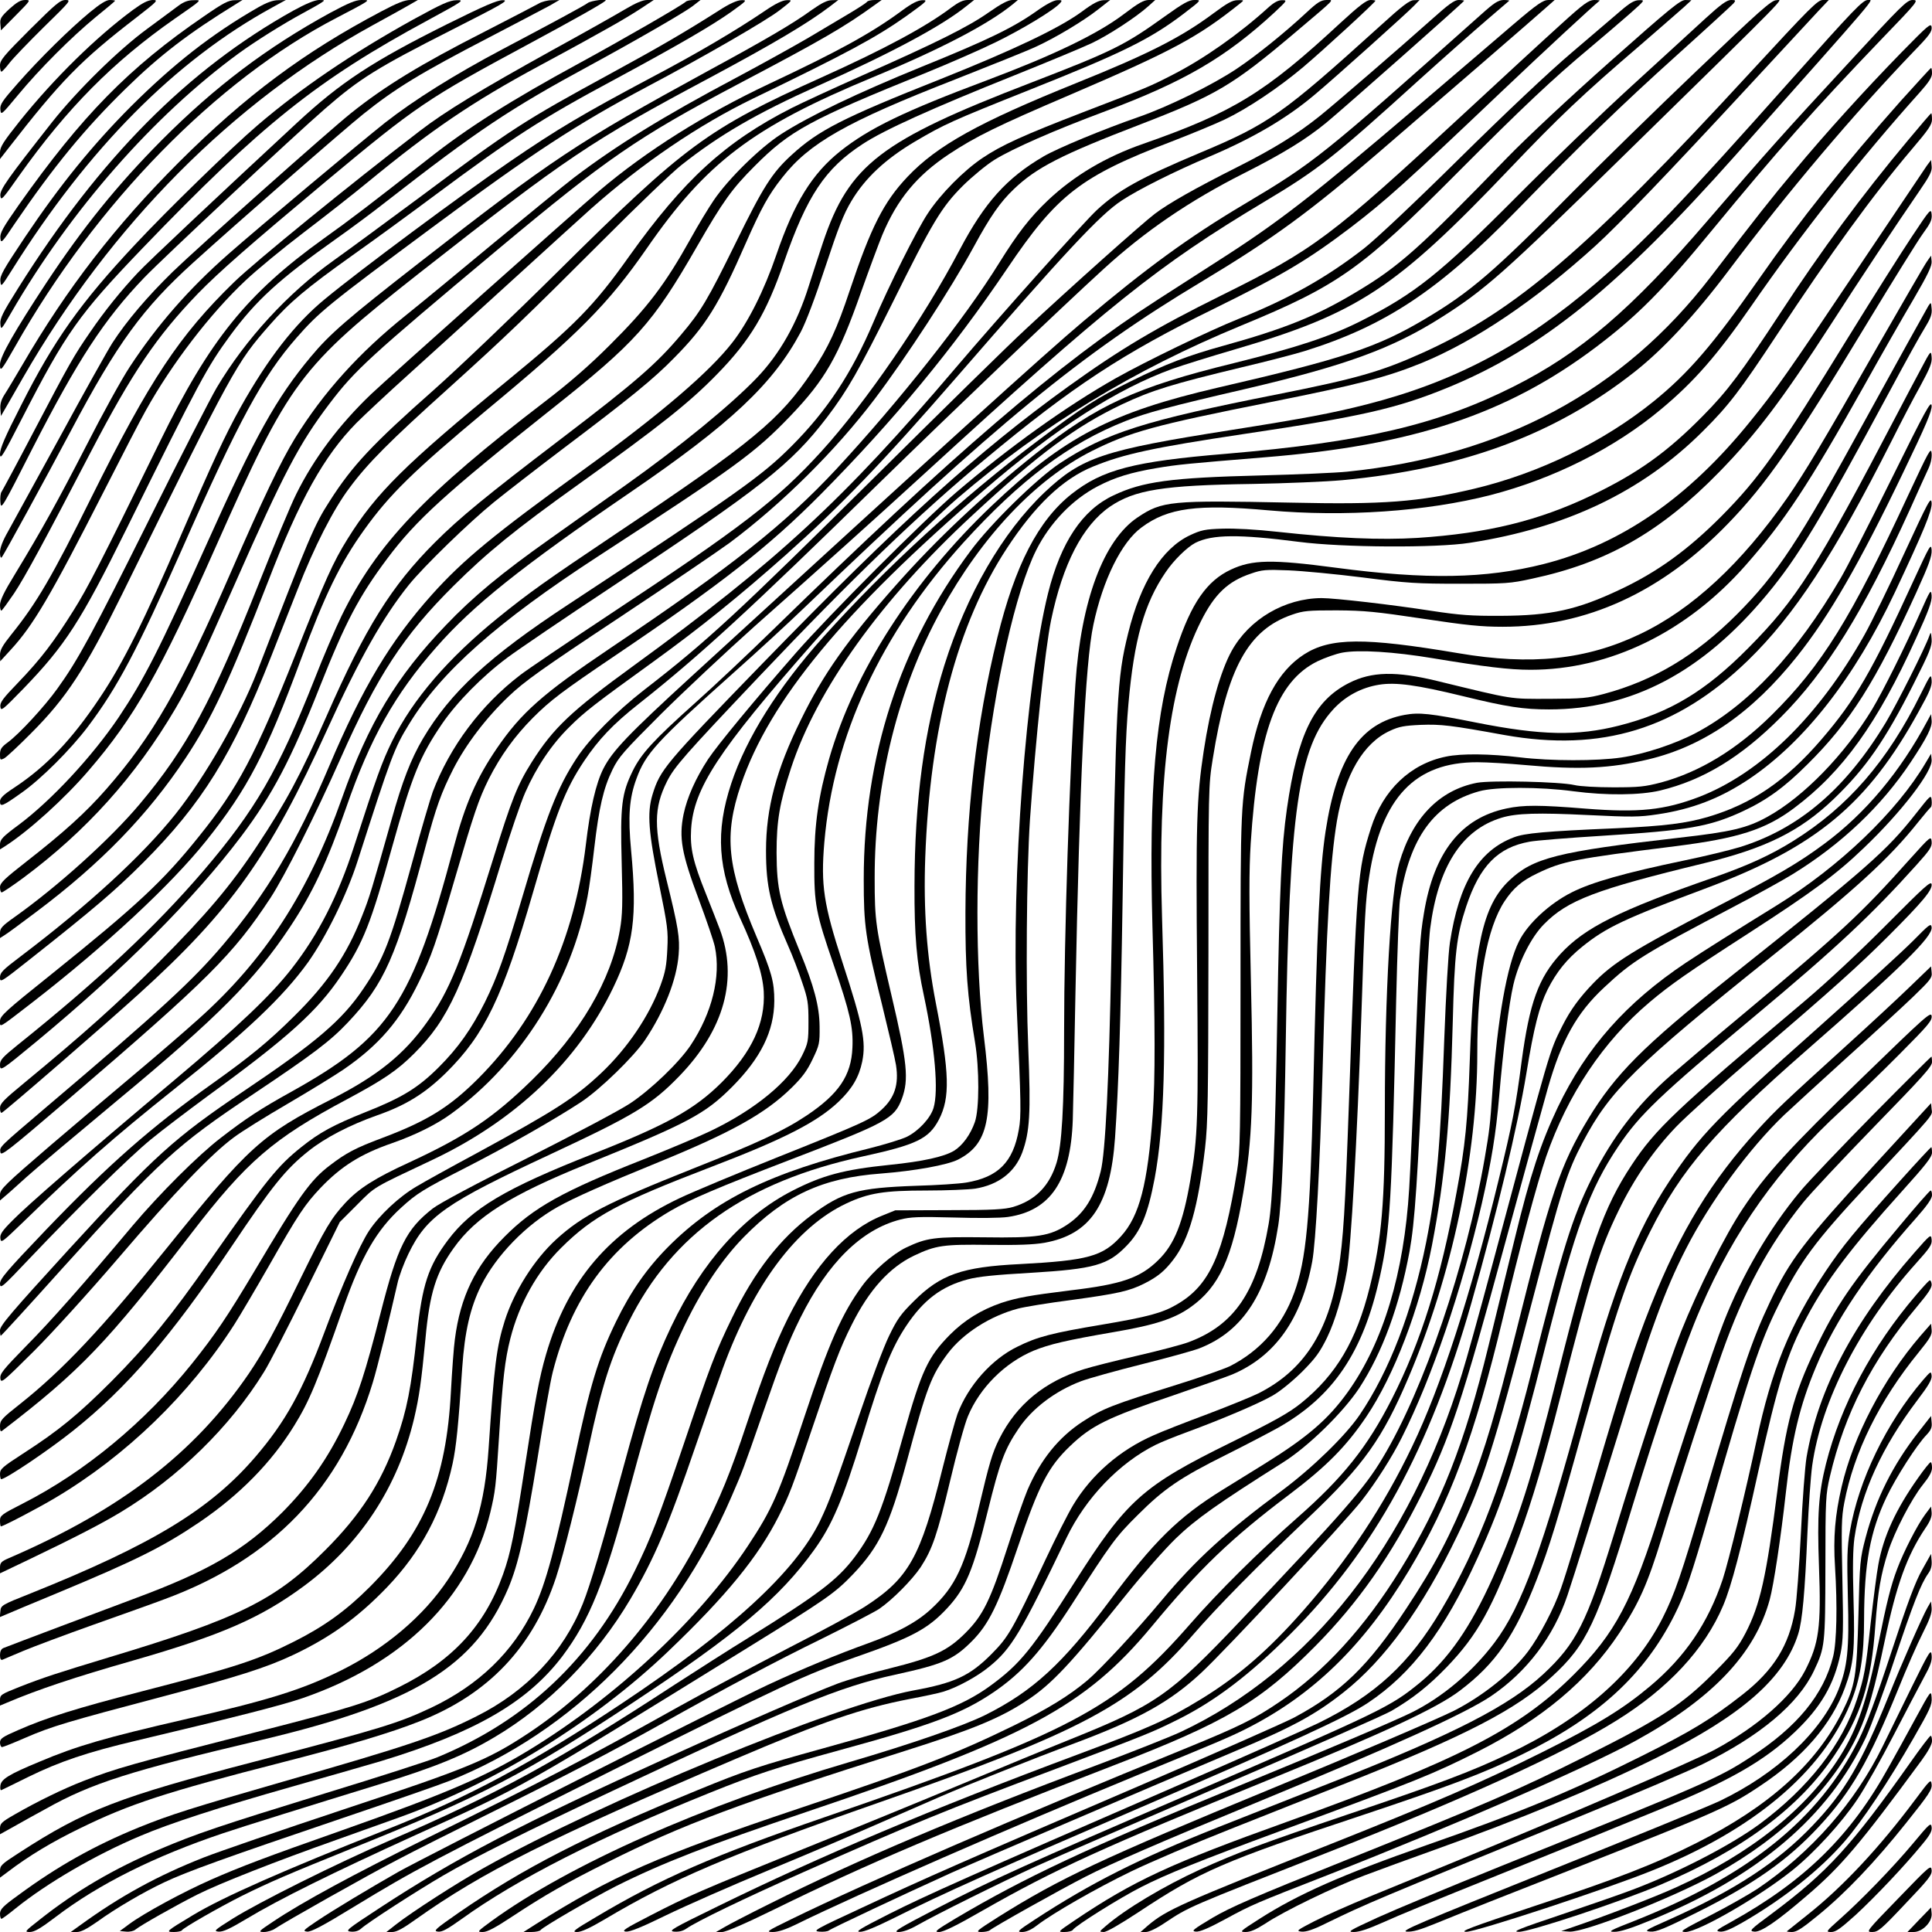 <?xml version="1.0" standalone="no"?>
<!DOCTYPE svg PUBLIC "-//W3C//DTD SVG 20010904//EN"
 "http://www.w3.org/TR/2001/REC-SVG-20010904/DTD/svg10.dtd">
<svg version="1.0" xmlns="http://www.w3.org/2000/svg"
 width="1024pt" height="1024pt" viewBox="0 0 1024 1024"
 preserveAspectRatio="xMidYMid meet">
<g transform="translate(0,1024) scale(0.1,-0.1)"
fill="#000000" stroke="none">
<path d="M50 10193 c-45 -42 -51 -52 -48 -81 l3 -33 80 81 c79 80 79 80 48 80
-24 0 -44 -12 -83 -47z"/>
<path d="M157 10082 c-138 -138 -157 -161 -157 -189 0 -18 3 -33 8 -33 4 1 23
21 42 46 19 25 101 110 182 190 142 139 147 144 115 144 -28 0 -51 -20 -190
-158z"/>
<path d="M475 10174 c-104 -86 -263 -242 -381 -376 -83 -94 -95 -112 -92 -139
3 -31 5 -29 93 77 115 139 283 307 413 414 56 45 102 84 102 86 0 2 -13 4 -28
4 -19 0 -51 -20 -107 -66z"/>
<path d="M704 10187 c-194 -143 -416 -361 -597 -586 -90 -113 -107 -140 -107
-169 l0 -35 42 54 c281 362 386 469 682 697 112 87 117 92 85 92 -25 -1 -53
-15 -105 -53z"/>
<path d="M945 10209 c-22 -16 -96 -71 -165 -122 -153 -112 -370 -326 -502
-492 -240 -305 -280 -361 -276 -393 3 -28 11 -19 101 109 254 357 497 602 822
829 151 105 146 100 100 99 -28 0 -52 -9 -80 -30z"/>
<path d="M1080 10153 c-395 -270 -646 -526 -981 -1000 -84 -120 -100 -148 -97
-175 3 -30 7 -27 77 78 205 301 370 502 587 714 182 178 335 295 584 448 l35
22 -40 -1 c-33 0 -61 -14 -165 -86z"/>
<path d="M1365 10199 c-242 -139 -444 -297 -671 -523 -203 -204 -375 -415
-561 -692 -116 -174 -134 -205 -131 -234 3 -33 4 -32 62 60 403 643 867 1111
1380 1391 l71 39 -40 -1 c-28 0 -61 -12 -110 -40z"/>
<path d="M1555 10184 c-560 -312 -1025 -781 -1458 -1470 -83 -132 -98 -162
-95 -191 3 -34 4 -33 57 59 314 543 756 1046 1206 1375 88 64 236 157 340 213
44 24 89 49 100 57 18 12 17 13 -15 13 -23 -1 -69 -20 -135 -56z"/>
<path d="M1750 10172 c-336 -184 -610 -391 -893 -675 -236 -238 -417 -462
-612 -757 -167 -254 -245 -390 -245 -431 0 -43 6 -36 80 94 430 761 1068 1413
1705 1743 72 37 139 73 150 81 18 12 16 13 -20 13 -30 0 -70 -17 -165 -68z"/>
<path d="M2020 10179 c-408 -215 -718 -446 -1071 -798 -338 -338 -593 -667
-831 -1076 -39 -66 -81 -137 -95 -158 -17 -27 -23 -49 -21 -75 l3 -37 29 50
c16 28 56 97 89 155 465 808 1114 1461 1852 1866 88 48 178 98 200 111 l40 23
-40 0 c-30 0 -70 -16 -155 -61z"/>
<path d="M2189 10136 c-321 -178 -594 -363 -824 -560 -137 -117 -480 -451
-647 -630 -290 -309 -432 -509 -606 -854 -86 -168 -112 -229 -112 -259 1 -33
14 -11 118 192 232 452 300 548 638 900 628 653 925 891 1514 1209 188 102
193 106 150 105 -38 -1 -76 -18 -231 -103z"/>
<path d="M2370 10112 c-395 -197 -563 -307 -796 -523 -412 -382 -790 -737
-844 -795 -89 -95 -175 -201 -252 -314 -87 -126 -108 -163 -298 -525 -89 -170
-167 -315 -172 -322 -5 -6 -8 -31 -6 -55 3 -42 9 -32 169 283 242 473 382 687
594 908 100 104 791 750 957 894 185 161 275 217 673 419 272 138 305 157 270
157 -31 0 -97 -29 -295 -127z"/>
<path d="M2855 10221 c-16 -9 -145 -76 -285 -148 -340 -173 -530 -289 -710
-433 -120 -96 -814 -714 -944 -840 -136 -133 -244 -260 -320 -377 -25 -39
-151 -264 -279 -500 -129 -235 -253 -461 -275 -501 -28 -49 -42 -86 -42 -110
0 -22 4 -32 9 -26 9 8 233 419 366 669 247 467 382 651 649 893 226 205 803
709 901 787 171 137 300 216 668 407 149 78 295 154 322 169 l50 29 -40 -1
c-22 0 -53 -8 -70 -18z"/>
<path d="M3115 10224 c-18 -14 -187 -105 -450 -244 -257 -136 -469 -269 -625
-391 -125 -99 -671 -556 -831 -697 -208 -183 -376 -375 -521 -596 -43 -65
-146 -252 -229 -415 -154 -299 -234 -444 -379 -683 -59 -96 -80 -140 -80 -165
0 -19 4 -32 8 -29 5 3 34 43 66 90 57 85 170 294 408 752 219 420 349 612 567
838 114 117 272 255 681 597 476 397 535 437 1069 724 232 125 393 215 410
231 13 12 -77 1 -94 -12z"/>
<path d="M3310 10189 c-47 -28 -219 -125 -383 -215 -382 -212 -567 -324 -702
-428 -368 -282 -874 -694 -984 -801 -291 -283 -446 -517 -756 -1140 -208 -420
-291 -562 -425 -728 -47 -59 -60 -82 -60 -108 l1 -34 55 60 c120 130 212 286
494 840 95 187 195 381 223 430 137 246 341 513 529 689 57 54 195 168 308
254 113 86 266 206 341 268 337 277 551 423 909 616 107 58 211 114 230 125
19 11 82 46 140 78 58 32 134 78 170 102 l65 43 -35 0 c-24 0 -61 -16 -120
-51z"/>
<path d="M3635 10231 c-20 -19 -339 -203 -563 -325 -364 -198 -592 -342 -802
-508 -305 -239 -409 -319 -555 -423 -405 -291 -603 -535 -867 -1075 -320 -654
-384 -777 -458 -895 -106 -169 -173 -257 -293 -382 -82 -85 -98 -106 -95 -129
3 -25 11 -18 123 97 221 229 303 356 542 839 392 794 431 865 554 1033 137
186 260 298 559 510 74 52 194 141 265 197 485 378 653 491 1085 725 241 131
492 276 539 311 l44 34 -35 0 c-19 0 -38 -4 -43 -9z"/>
<path d="M3810 10184 c-173 -110 -311 -191 -570 -332 -466 -254 -527 -293
-1016 -658 -177 -131 -382 -282 -455 -334 -242 -172 -467 -417 -620 -674 -33
-56 -195 -371 -359 -701 -301 -604 -377 -744 -486 -895 -68 -95 -203 -241
-263 -285 -33 -24 -41 -36 -41 -63 0 -31 1 -32 23 -21 12 7 76 66 142 133 188
188 286 339 482 736 595 1208 606 1226 782 1427 107 122 194 195 441 371 113
80 302 218 420 306 434 323 575 414 970 626 337 182 509 282 614 356 85 61 88
64 55 63 -23 -1 -62 -18 -119 -55z"/>
<path d="M4055 10183 c-155 -105 -358 -225 -603 -354 -368 -196 -496 -272
-752 -447 -254 -174 -792 -573 -979 -728 -158 -130 -301 -314 -446 -573 -82
-147 -152 -299 -315 -676 -190 -443 -307 -679 -430 -862 -148 -222 -283 -364
-452 -476 -61 -40 -78 -57 -78 -75 0 -31 13 -26 114 46 104 73 262 231 353
352 156 207 260 404 498 940 300 680 428 916 607 1120 121 138 168 176 718
584 531 394 763 546 1141 747 299 158 631 350 703 406 68 53 68 53 35 52 -23
-1 -60 -19 -114 -56z"/>
<path d="M4305 10189 c-103 -75 -247 -159 -560 -329 -681 -372 -819 -463
-1525 -1014 -380 -296 -472 -376 -572 -496 -183 -219 -296 -422 -551 -990
-255 -568 -333 -720 -468 -922 -140 -207 -356 -440 -530 -570 -84 -62 -98 -77
-99 -102 l0 -28 27 17 c126 81 316 253 442 400 244 283 380 523 676 1190 389
876 443 948 1078 1448 784 615 905 697 1541 1036 343 184 516 287 635 377 l44
34 -34 -1 c-24 0 -54 -15 -104 -50z"/>
<path d="M4595 10230 c-3 -5 -43 -31 -88 -58 -45 -27 -145 -86 -222 -132 -77
-45 -250 -141 -385 -213 -385 -204 -633 -358 -856 -527 -56 -43 -247 -199
-425 -346 -178 -148 -389 -322 -469 -386 -246 -197 -435 -406 -586 -650 -75
-122 -171 -322 -339 -708 -268 -615 -417 -874 -663 -1154 -108 -123 -224 -228
-420 -381 -119 -93 -141 -114 -142 -137 0 -16 4 -28 9 -28 5 0 56 34 113 76
335 249 596 539 807 897 81 138 128 238 317 665 259 587 339 739 500 952 136
179 210 247 894 819 576 481 737 592 1266 872 454 239 567 305 728 421 l39 28
-36 0 c-20 0 -38 -4 -42 -10z"/>
<path d="M4781 10184 c-161 -119 -340 -217 -706 -389 -339 -160 -648 -354
-896 -564 -134 -114 -1127 -999 -1213 -1081 -169 -162 -302 -339 -396 -529
-27 -53 -116 -267 -199 -476 -244 -616 -381 -870 -629 -1165 -154 -184 -435
-438 -668 -603 -62 -44 -74 -57 -74 -81 l0 -28 28 18 c15 9 90 65 166 122 342
257 589 512 789 813 140 211 233 411 438 937 168 436 297 666 468 840 42 42
166 158 276 257 110 99 355 322 545 495 190 173 381 347 425 386 271 240 567
441 855 581 505 244 654 325 814 438 110 79 116 85 85 84 -25 -1 -55 -16 -108
-55z"/>
<path d="M5045 10202 c-136 -103 -355 -221 -690 -372 -606 -273 -722 -359
-1400 -1031 -236 -234 -531 -515 -655 -625 -327 -289 -432 -401 -552 -589 -82
-127 -106 -183 -385 -905 -93 -238 -275 -557 -433 -755 -175 -219 -460 -481
-822 -755 -94 -71 -108 -85 -108 -111 0 -28 4 -26 153 92 352 278 460 371 607
518 311 312 473 573 675 1086 48 121 111 283 142 360 88 226 191 428 276 540
96 130 215 249 522 525 309 279 416 382 825 791 179 180 363 356 410 393 203
161 400 275 725 421 395 177 658 318 789 424 l39 31 -34 0 c-24 0 -49 -12 -84
-38z"/>
<path d="M5240 10174 c-108 -76 -276 -160 -670 -334 -151 -67 -320 -145 -375
-173 -350 -178 -570 -379 -860 -785 -187 -264 -289 -367 -650 -663 -537 -439
-692 -593 -842 -834 -77 -123 -120 -219 -278 -617 -209 -525 -305 -707 -512
-963 -188 -235 -329 -366 -781 -729 -245 -196 -272 -221 -272 -248 0 -36 -11
-42 174 101 387 300 734 623 920 856 218 273 316 461 501 960 127 343 208 509
334 685 136 190 262 313 646 633 494 409 650 568 852 859 316 457 562 644
1198 908 364 151 614 282 745 389 l25 21 -30 0 c-21 0 -59 -20 -125 -66z"/>
<path d="M5491 10179 c-122 -86 -258 -152 -606 -293 -339 -138 -598 -262 -745
-357 -112 -72 -279 -236 -356 -349 -28 -41 -84 -133 -123 -204 -136 -244 -229
-366 -430 -566 -108 -108 -213 -199 -341 -297 -640 -490 -893 -756 -1080
-1138 -32 -66 -98 -219 -145 -340 -189 -477 -311 -688 -588 -1012 -254 -296
-555 -578 -984 -922 -78 -63 -93 -79 -93 -103 0 -38 1 -37 195 123 462 383
833 754 1084 1087 164 218 264 407 416 792 136 343 207 478 358 680 152 203
310 347 862 785 456 361 544 459 780 870 137 238 185 305 305 425 187 188 290
244 910 495 118 48 283 120 365 160 140 68 316 174 345 210 11 13 8 15 -16 14
-18 0 -60 -22 -113 -60z"/>
<path d="M5735 10179 c-120 -88 -359 -202 -752 -359 -519 -206 -645 -271 -787
-401 -104 -95 -151 -169 -297 -467 -148 -301 -183 -361 -290 -487 -130 -154
-239 -249 -634 -550 -399 -304 -539 -419 -670 -550 -231 -231 -369 -453 -574
-920 -137 -311 -215 -457 -369 -689 -137 -208 -270 -365 -521 -617 -219 -219
-392 -374 -713 -639 -108 -89 -128 -109 -128 -133 0 -16 4 -27 9 -25 14 5 558
476 726 629 489 443 694 731 1000 1404 169 372 296 596 432 765 80 99 322 334
453 440 58 47 218 171 355 275 367 277 489 376 600 490 165 167 234 277 379
609 81 183 119 253 192 345 143 183 340 295 914 519 195 77 390 155 432 175
104 48 249 135 327 196 l65 51 -35 -1 c-25 -1 -55 -16 -114 -60z"/>
<path d="M5955 10164 c-139 -105 -372 -217 -723 -349 -440 -165 -624 -254
-778 -376 -150 -120 -244 -272 -339 -549 -65 -190 -149 -357 -233 -465 -122
-157 -379 -377 -783 -670 -483 -349 -644 -482 -810 -667 -219 -245 -366 -489
-544 -908 -173 -409 -333 -677 -564 -949 -160 -188 -327 -343 -931 -855 -257
-219 -252 -213 -248 -243 3 -23 35 2 368 287 732 627 867 762 1063 1060 76
116 239 440 372 740 194 437 334 652 599 915 176 175 329 300 661 537 436 312
590 435 736 585 176 180 261 323 354 593 122 352 218 497 418 627 113 74 362
187 807 365 179 72 362 148 408 170 88 42 232 136 296 193 l39 35 -34 0 c-27
0 -55 -16 -134 -76z"/>
<path d="M6175 10154 c-216 -155 -275 -184 -715 -354 -792 -305 -960 -434
-1098 -845 -22 -66 -56 -170 -75 -230 -62 -199 -155 -362 -276 -488 -137 -143
-406 -363 -696 -569 -104 -74 -284 -202 -400 -284 -257 -182 -406 -305 -552
-458 -261 -271 -411 -521 -550 -915 -177 -500 -409 -858 -763 -1174 -69 -62
-210 -184 -315 -272 -104 -87 -313 -264 -463 -392 -248 -213 -272 -237 -272
-265 l0 -31 22 19 c13 10 66 58 118 105 52 47 271 231 485 409 526 436 728
639 911 915 120 180 198 346 299 635 127 367 258 600 478 850 195 222 449 425
1027 820 534 365 758 576 904 850 28 53 77 183 131 347 69 208 96 278 138 348
73 122 180 222 337 315 155 91 189 107 610 275 490 195 637 268 812 401 99 76
97 74 57 74 -27 0 -59 -18 -154 -86z"/>
<path d="M6431 10169 c-172 -128 -346 -216 -726 -369 -516 -208 -738 -331
-895 -497 -126 -133 -194 -267 -306 -602 -67 -202 -115 -306 -199 -430 -172
-256 -313 -373 -1039 -859 -380 -255 -460 -312 -626 -446 -265 -215 -451 -431
-560 -651 -55 -112 -85 -195 -203 -560 -85 -263 -189 -467 -331 -649 -110
-141 -281 -304 -616 -586 -473 -397 -787 -670 -863 -748 -56 -56 -68 -74 -65
-96 3 -26 9 -21 118 84 296 288 482 451 803 707 387 308 578 490 710 673 96
136 204 355 262 535 179 557 194 599 275 730 168 275 468 540 998 885 736 479
831 548 1019 743 187 195 256 315 378 662 43 121 93 255 111 299 80 191 184
316 354 429 141 93 254 149 645 316 543 233 674 304 898 483 22 17 22 18 -13
17 -28 0 -55 -15 -129 -70z"/>
<path d="M6720 10198 c-152 -138 -341 -271 -506 -355 -119 -61 -127 -65 -474
-198 -316 -122 -431 -174 -532 -242 -99 -66 -223 -191 -291 -295 -57 -86 -208
-386 -287 -574 -116 -273 -247 -471 -435 -659 -159 -159 -278 -243 -1180 -837
-425 -279 -627 -466 -774 -714 -64 -110 -107 -220 -167 -433 -103 -364 -115
-406 -155 -506 -79 -203 -183 -357 -361 -532 -134 -133 -233 -214 -428 -353
-332 -236 -551 -429 -887 -779 -211 -221 -243 -259 -243 -285 1 -29 11 -20
157 134 250 263 529 538 643 631 58 48 193 150 300 229 430 313 583 452 709
640 117 174 157 276 270 683 106 379 147 479 265 652 79 115 213 251 346 350
58 43 305 211 550 373 797 528 952 650 1144 901 110 145 167 246 344 601 215
434 262 512 376 626 50 49 125 111 167 137 97 60 318 157 589 258 418 157 636
284 895 523 68 64 69 65 40 65 -21 0 -43 -12 -75 -41z"/>
<path d="M6925 10174 c-116 -108 -266 -229 -371 -299 -127 -85 -365 -202 -519
-255 -187 -65 -429 -165 -504 -209 -195 -114 -312 -244 -444 -494 -190 -362
-499 -812 -733 -1069 -234 -257 -420 -400 -1122 -864 -228 -151 -442 -296
-475 -322 -208 -159 -373 -380 -463 -618 -13 -36 -63 -205 -109 -374 -117
-425 -149 -507 -258 -669 -113 -168 -251 -286 -635 -544 -368 -248 -470 -340
-928 -840 -305 -334 -364 -403 -364 -428 0 -16 2 -29 4 -29 3 0 150 161 327
358 516 571 607 654 1013 924 314 210 407 280 501 380 193 205 255 345 409
925 57 215 85 292 149 418 68 132 174 271 294 385 83 79 174 144 583 415 267
177 530 356 586 397 279 208 564 491 770 763 169 224 402 581 524 805 89 164
141 238 213 307 119 114 250 182 672 344 404 156 489 207 819 486 222 188 208
173 166 173 -29 -1 -47 -12 -105 -66z"/>
<path d="M7105 10119 c-399 -370 -568 -474 -1045 -641 -201 -70 -367 -169
-505 -299 -96 -91 -161 -175 -260 -334 -180 -291 -530 -733 -861 -1090 -275
-295 -555 -517 -1199 -950 -359 -242 -472 -342 -602 -532 -107 -157 -167 -293
-228 -523 -221 -827 -341 -1007 -860 -1296 -161 -89 -242 -142 -375 -245 -120
-92 -324 -296 -466 -464 -256 -305 -436 -509 -567 -641 -122 -125 -138 -145
-135 -170 3 -28 12 -20 179 146 98 98 295 315 449 495 295 345 491 550 610
637 41 31 170 111 285 178 116 68 248 149 295 181 187 128 301 260 400 464 67
137 90 203 190 545 102 349 127 423 180 530 64 126 137 227 234 325 94 94 155
140 436 330 567 383 815 578 1090 855 388 392 701 771 988 1196 265 393 390
490 872 674 101 39 227 91 280 116 120 57 285 167 418 279 103 87 382 343 382
351 0 2 -12 4 -27 4 -21 -1 -59 -30 -158 -121z"/>
<path d="M7310 10098 c-512 -463 -585 -515 -950 -668 -314 -132 -431 -197
-544 -301 -66 -60 -520 -567 -751 -839 -595 -700 -948 -1026 -1705 -1577 -333
-242 -427 -331 -542 -513 -76 -121 -106 -197 -205 -515 -170 -547 -229 -694
-350 -863 -121 -170 -261 -283 -504 -407 -372 -189 -439 -250 -879 -795 -341
-423 -548 -642 -772 -820 -99 -78 -108 -88 -108 -119 0 -25 3 -31 12 -24 412
316 556 466 1000 1043 295 384 435 505 828 714 192 103 265 152 355 242 183
183 260 352 465 1023 45 145 100 307 124 361 59 134 140 255 235 348 79 79
135 122 441 343 253 183 457 348 705 568 295 264 511 488 900 936 588 677 766
867 880 942 89 59 279 154 465 233 233 99 410 203 558 328 101 84 493 436 526
471 l30 31 -30 -1 c-23 0 -61 -29 -184 -141z"/>
<path d="M7588 10137 c-167 -149 -512 -447 -593 -512 -120 -96 -243 -173 -438
-271 -224 -113 -362 -191 -436 -247 -64 -48 -457 -399 -685 -612 -89 -82 -442
-429 -786 -770 -743 -736 -899 -881 -1235 -1141 -147 -114 -290 -258 -357
-360 -103 -156 -162 -305 -293 -750 -89 -300 -129 -412 -195 -546 -71 -142
-142 -242 -244 -344 -110 -110 -195 -162 -390 -239 -170 -68 -243 -108 -338
-184 -127 -101 -186 -175 -481 -596 -207 -297 -336 -455 -526 -646 -179 -179
-281 -262 -470 -384 -108 -70 -121 -81 -121 -107 0 -15 3 -28 6 -28 24 0 253
154 384 259 284 227 515 495 835 971 218 325 289 413 411 510 88 70 217 137
364 189 154 54 254 117 365 226 204 202 299 399 460 955 122 422 170 545 270
695 77 115 153 196 290 304 324 256 586 497 1275 1171 381 372 964 929 1190
1135 218 199 453 360 742 506 210 106 332 182 438 269 93 77 730 640 730 646
0 2 -13 4 -29 4 -22 0 -54 -23 -143 -103z"/>
<path d="M7850 10163 c-845 -753 -882 -783 -1260 -1008 -289 -172 -514 -336
-846 -616 -208 -175 -768 -683 -2080 -1885 -335 -307 -418 -394 -466 -488 -39
-77 -70 -209 -93 -404 -61 -504 -252 -919 -570 -1238 -151 -151 -269 -225
-508 -315 -142 -53 -193 -80 -279 -146 -103 -78 -165 -165 -398 -558 -147
-246 -209 -338 -333 -493 -249 -310 -568 -574 -896 -741 -114 -58 -121 -64
-121 -91 0 -17 2 -30 5 -30 12 0 194 95 288 151 375 223 711 548 949 919 30
47 112 186 183 310 157 276 191 326 274 414 110 115 214 180 379 237 123 43
236 99 315 157 368 268 637 697 721 1150 9 46 25 163 36 260 25 213 48 313 96
412 33 68 59 97 258 296 122 121 345 330 496 465 354 314 607 541 900 809 975
893 1239 1104 1800 1440 288 172 370 237 821 646 134 121 296 264 359 318 63
54 117 100 119 102 2 2 -11 4 -30 4 -28 -1 -49 -14 -119 -77z"/>
<path d="M8019 10109 c-85 -73 -314 -269 -510 -436 -551 -470 -733 -611 -1049
-813 -96 -62 -242 -156 -325 -209 -520 -334 -1087 -821 -2030 -1741 -132 -129
-322 -308 -421 -396 -220 -197 -285 -268 -330 -359 -59 -121 -67 -182 -59
-485 6 -220 4 -281 -9 -356 -46 -269 -210 -548 -467 -799 -205 -200 -352 -298
-652 -437 -181 -83 -265 -137 -337 -214 -74 -80 -106 -133 -233 -392 -141
-289 -199 -395 -278 -512 -287 -420 -678 -722 -1271 -978 -42 -18 -48 -25 -48
-51 l0 -30 153 73 c250 120 389 192 488 252 305 184 579 452 758 742 28 44
129 241 226 438 l176 357 92 92 c99 99 76 85 402 239 438 208 769 523 955 911
108 225 128 375 95 727 -17 181 -10 277 28 380 49 135 106 197 517 564 124
110 293 266 375 345 1017 975 1465 1343 2100 1724 381 229 574 370 940 685
301 259 847 731 892 772 l43 38 -33 0 c-28 0 -58 -20 -188 -131z"/>
<path d="M8270 10108 c-80 -72 -311 -285 -515 -474 -704 -652 -790 -716 -1280
-959 -349 -173 -537 -285 -815 -485 -476 -343 -894 -721 -1617 -1465 -521
-537 -544 -564 -585 -698 -29 -97 -21 -198 37 -482 43 -211 47 -239 42 -335
-4 -86 -10 -121 -36 -192 -60 -163 -175 -333 -313 -464 -141 -133 -244 -199
-663 -427 -132 -71 -275 -150 -318 -176 -92 -54 -196 -151 -252 -236 -50 -77
-143 -288 -235 -535 -117 -313 -206 -474 -365 -660 -239 -279 -546 -466 -1192
-725 -154 -61 -158 -64 -161 -94 l-3 -32 38 16 c21 9 139 59 263 110 421 175
565 247 757 377 215 146 383 318 503 513 79 128 119 223 260 625 96 272 176
410 305 528 84 77 118 98 345 214 221 113 473 257 610 347 100 66 279 240 339
329 101 151 168 320 178 453 7 89 -2 144 -64 394 -69 280 -68 382 2 523 40 79
91 137 491 559 488 515 843 857 1196 1150 461 384 729 560 1215 798 369 182
493 256 724 431 184 141 290 236 799 720 222 211 476 446 519 481 2 1 -11 3
-30 3 -29 -1 -54 -18 -179 -132z"/>
<path d="M8589 10182 c-36 -31 -153 -131 -260 -222 -120 -102 -347 -316 -594
-560 -241 -238 -443 -428 -507 -478 -201 -156 -398 -266 -663 -372 -159 -64
-488 -223 -650 -314 -265 -150 -567 -367 -845 -604 -174 -149 -676 -652 -851
-852 -219 -250 -417 -490 -466 -564 -66 -101 -111 -202 -130 -292 -25 -124
-11 -206 80 -449 41 -110 80 -224 86 -253 33 -158 -15 -352 -129 -523 -62 -92
-210 -234 -320 -307 -52 -35 -296 -164 -541 -288 -274 -137 -469 -241 -505
-269 -141 -110 -187 -202 -277 -555 -81 -316 -120 -437 -192 -587 -87 -183
-189 -328 -329 -469 -201 -200 -391 -311 -776 -454 -168 -63 -650 -244 -702
-265 -12 -5 -18 -18 -18 -37 0 -20 4 -28 13 -25 6 3 57 24 111 47 55 23 223
86 375 140 152 54 321 114 376 135 572 212 931 587 1101 1148 23 74 88 338
130 522 8 39 35 111 59 160 96 198 196 268 750 526 448 209 540 265 686 416
238 246 312 516 214 778 -12 33 -46 118 -74 189 -68 169 -84 240 -78 341 13
216 144 416 645 985 173 196 610 634 767 769 453 388 931 679 1505 916 512
211 638 300 1145 810 347 348 501 494 706 665 68 57 161 137 207 177 81 72 82
73 50 72 -25 0 -49 -14 -99 -57z"/>
<path d="M8533 9913 c-211 -187 -443 -404 -543 -507 -470 -485 -574 -578 -802
-714 -211 -127 -380 -195 -709 -286 -181 -50 -302 -96 -484 -186 -179 -88
-255 -136 -500 -320 -396 -298 -803 -670 -1131 -1036 -241 -269 -408 -535
-488 -776 -85 -256 -72 -456 47 -715 82 -178 119 -294 125 -388 9 -167 -63
-321 -222 -481 -145 -144 -289 -224 -681 -379 -467 -184 -644 -289 -771 -458
-104 -139 -136 -236 -164 -499 -31 -289 -53 -400 -111 -565 -79 -223 -190
-394 -374 -578 -265 -266 -458 -362 -1150 -570 -270 -82 -342 -105 -472 -156
-98 -39 -103 -42 -103 -70 l0 -29 38 16 c163 69 356 134 668 223 466 134 675
225 904 394 298 220 498 524 585 889 27 116 38 193 60 422 22 241 56 350 149
480 119 168 302 282 706 446 538 218 625 264 770 409 153 154 223 296 224 456
0 101 -14 153 -94 340 -156 367 -174 537 -83 805 151 446 544 922 1293 1566
380 327 699 532 994 639 53 19 204 66 334 104 648 190 849 322 1454 957 259
272 386 393 698 660 101 88 203 176 225 196 l40 37 -32 1 c-27 0 -79 -42 -400
-327z"/>
<path d="M9040 10143 c-58 -53 -233 -214 -390 -357 -157 -143 -431 -407 -610
-587 -409 -411 -540 -515 -826 -660 -167 -84 -341 -141 -676 -224 -515 -126
-724 -222 -1048 -479 -281 -223 -526 -454 -741 -697 -257 -290 -386 -472 -504
-714 -131 -265 -185 -469 -185 -694 0 -190 24 -293 118 -506 22 -49 55 -135
73 -190 31 -90 34 -111 34 -210 0 -105 -2 -114 -34 -180 -67 -136 -248 -286
-486 -400 -60 -29 -220 -96 -355 -150 -426 -168 -581 -254 -736 -410 -155
-155 -234 -318 -263 -543 -6 -42 -15 -167 -21 -277 -24 -465 -141 -746 -430
-1036 -126 -126 -241 -209 -402 -290 -195 -98 -312 -136 -808 -264 -348 -90
-501 -138 -654 -205 -83 -36 -96 -45 -96 -66 0 -13 5 -24 11 -24 5 0 63 23
127 51 134 58 217 83 717 215 404 107 554 154 700 223 198 94 342 198 496 358
181 189 292 398 348 656 19 90 30 193 51 509 13 189 42 317 100 434 80 160
239 324 406 417 87 49 247 120 534 237 391 160 568 259 707 396 55 54 81 89
110 150 36 75 38 84 37 174 -1 107 -30 215 -104 395 -106 259 -123 330 -124
525 0 170 16 263 76 447 137 419 478 895 963 1343 353 327 549 471 790 586
161 76 270 109 640 198 127 30 274 68 329 85 429 134 711 321 1130 751 347
356 548 551 841 815 160 144 296 269 304 278 12 15 10 17 -15 17 -22 -1 -53
-23 -134 -97z"/>
<path d="M8995 9867 c-214 -204 -514 -497 -665 -650 -410 -416 -537 -525 -776
-667 -254 -151 -434 -211 -1097 -364 -568 -132 -815 -261 -1200 -626 -420
-399 -729 -880 -862 -1340 -57 -199 -79 -350 -79 -555 -1 -219 8 -264 103
-540 86 -251 104 -330 99 -438 -6 -147 -72 -245 -242 -359 -123 -82 -260 -146
-606 -283 -450 -179 -584 -248 -722 -374 -117 -107 -223 -275 -273 -432 -43
-136 -56 -239 -85 -672 -21 -307 -78 -492 -215 -698 -130 -195 -331 -365 -570
-484 -207 -102 -381 -156 -830 -259 -416 -96 -566 -139 -765 -223 -164 -68
-204 -93 -208 -127 -2 -15 0 -26 5 -24 4 2 69 33 143 70 165 81 312 131 575
193 526 125 770 187 880 225 533 184 884 532 994 985 26 111 29 130 46 400 19
304 31 407 60 521 47 184 141 353 269 480 170 169 305 241 795 429 387 148
564 239 677 347 71 68 107 130 124 212 21 104 3 196 -105 526 -100 308 -115
408 -96 635 49 565 300 1106 738 1590 302 332 558 525 860 644 108 43 230 76
636 170 526 123 774 213 1032 376 234 148 331 233 960 850 920 901 854 835
820 834 -26 0 -88 -55 -420 -372z"/>
<path d="M9274 9853 c-860 -934 -1242 -1261 -1734 -1483 -224 -101 -353 -137
-765 -219 -709 -140 -913 -205 -1160 -368 -121 -81 -364 -318 -471 -463 -375
-502 -566 -1089 -566 -1740 0 -247 8 -308 97 -665 35 -143 69 -287 74 -320 16
-103 -7 -174 -78 -238 -57 -51 -88 -66 -541 -247 -223 -89 -460 -188 -527
-220 -374 -177 -594 -436 -709 -829 -35 -120 -58 -240 -110 -581 -57 -371 -76
-467 -118 -585 -97 -271 -267 -456 -551 -597 -162 -81 -247 -108 -755 -238
-665 -170 -747 -193 -919 -260 -108 -42 -245 -109 -363 -177 -70 -40 -78 -48
-78 -75 l0 -30 72 40 c40 23 118 66 173 96 241 135 442 199 1145 365 807 192
1126 388 1303 801 55 130 91 290 157 697 32 204 68 407 80 452 100 391 299
663 625 854 105 61 243 120 625 267 524 201 560 221 600 326 38 102 29 192
-55 549 -84 358 -89 393 -89 620 -1 504 123 1004 352 1420 218 395 500 693
798 844 204 102 331 137 949 260 465 93 612 131 800 207 282 116 599 329 921
621 127 116 374 373 814 848 173 187 339 366 369 398 l54 57 -31 0 c-28 0 -65
-37 -388 -387z"/>
<path d="M9494 9818 c-589 -662 -770 -850 -1033 -1077 -387 -332 -751 -525
-1216 -644 -184 -47 -333 -75 -725 -137 -674 -106 -786 -143 -984 -330 -223
-212 -412 -539 -531 -917 -107 -344 -157 -714 -158 -1168 -1 -261 11 -404 50
-583 59 -279 78 -504 51 -594 -16 -54 -79 -122 -141 -153 -29 -14 -118 -41
-197 -61 -525 -128 -820 -272 -1070 -524 -113 -114 -198 -237 -275 -395 -95
-196 -136 -331 -220 -725 -102 -479 -152 -662 -215 -795 -110 -230 -292 -406
-544 -526 -177 -83 -261 -109 -929 -284 -730 -190 -905 -258 -1254 -484 -96
-62 -103 -68 -103 -99 l0 -34 43 32 c109 83 235 159 382 230 261 128 453 191
1070 349 363 93 576 157 730 218 365 144 600 393 722 762 41 125 114 419 173
690 70 326 117 475 213 666 231 464 621 740 1237 875 289 63 353 94 407 197
59 115 56 244 -17 617 -48 247 -66 493 -56 771 25 688 170 1238 432 1638 150
229 297 369 457 434 164 67 316 100 802 173 619 92 808 135 1077 245 499 205
904 532 1529 1235 777 874 731 820 699 820 -26 0 -71 -46 -406 -422z"/>
<path d="M9789 9897 c-326 -352 -422 -459 -739 -827 -404 -471 -675 -702
-1030 -880 -403 -202 -793 -293 -1520 -355 -493 -41 -656 -84 -820 -213 -177
-140 -300 -378 -394 -762 -112 -453 -167 -934 -169 -1455 -1 -296 10 -444 51
-690 23 -140 23 -353 -1 -422 -23 -66 -65 -124 -110 -152 -53 -32 -165 -57
-342 -75 -243 -25 -355 -55 -515 -137 -261 -134 -479 -378 -642 -719 -93 -196
-148 -356 -259 -765 -109 -398 -170 -605 -210 -705 -102 -256 -298 -464 -564
-597 -204 -103 -361 -156 -1028 -347 -480 -138 -597 -175 -762 -242 -235 -96
-431 -206 -637 -358 -82 -59 -97 -75 -98 -98 0 -16 3 -28 8 -28 4 0 39 26 77
57 167 134 421 282 658 382 157 67 419 152 803 261 197 56 411 117 474 136
497 151 776 312 961 556 144 192 223 388 354 878 129 480 186 651 296 880 92
190 196 345 311 463 217 221 417 314 727 337 180 14 351 45 409 74 160 82 190
222 137 651 -46 373 -46 931 1 1355 56 515 168 1008 276 1224 73 145 192 269
327 339 90 47 175 73 311 96 112 19 169 24 570 57 789 63 1288 229 1760 585
218 165 352 299 616 621 344 418 538 637 897 1011 194 201 198 207 165 207
-31 0 -56 -25 -349 -343z"/>
<path d="M10075 9959 c-192 -197 -400 -426 -567 -627 -119 -142 -196 -239
-439 -557 -466 -608 -1104 -951 -1929 -1035 -58 -6 -265 -15 -460 -20 -475
-12 -624 -32 -779 -106 -164 -77 -278 -247 -346 -518 -116 -465 -196 -1518
-166 -2201 23 -506 24 -571 11 -642 -30 -173 -110 -253 -280 -281 -36 -6 -155
-14 -265 -17 -309 -11 -390 -33 -552 -154 -167 -124 -305 -301 -423 -546 -88
-181 -116 -255 -254 -663 -135 -398 -175 -502 -261 -677 -230 -468 -575 -794
-1047 -989 -46 -19 -310 -104 -588 -189 -571 -176 -687 -215 -885 -299 -242
-103 -442 -220 -634 -372 -80 -63 -83 -66 -53 -66 24 0 57 19 136 79 229 175
527 323 887 444 94 32 466 148 824 258 299 92 450 153 615 251 286 169 541
428 721 732 127 215 201 388 349 821 51 149 115 331 142 405 164 446 390 747
653 871 119 56 201 69 427 69 106 0 222 5 257 10 123 20 210 87 249 191 40
110 46 207 32 554 -14 340 -9 936 9 1210 30 429 80 901 112 1058 62 298 167
501 311 601 132 90 282 114 758 121 173 3 387 12 475 20 639 60 1128 242 1550
575 152 120 320 301 497 536 319 424 659 825 981 1161 82 84 98 106 95 129 -3
24 -16 13 -163 -137z"/>
<path d="M10077 9708 c-296 -333 -538 -636 -755 -948 -242 -346 -372 -497
-557 -647 -266 -215 -607 -381 -950 -463 -299 -71 -480 -85 -975 -74 -636 13
-680 9 -810 -78 -180 -120 -300 -440 -330 -882 -31 -456 -60 -1336 -60 -1841
0 -405 -12 -606 -40 -698 -38 -124 -113 -199 -230 -234 -45 -13 -107 -17 -340
-17 l-285 -1 -69 -28 c-188 -75 -357 -259 -499 -542 -70 -141 -127 -287 -217
-555 -90 -271 -141 -394 -243 -595 -221 -433 -549 -809 -922 -1055 -211 -139
-318 -183 -973 -400 -329 -109 -663 -224 -742 -255 -244 -96 -443 -205 -655
-359 l-50 -36 32 0 c22 0 53 16 106 53 101 73 248 159 359 211 118 56 330 132
932 336 263 89 523 179 578 201 650 259 1190 802 1494 1504 62 143 60 137 169
450 94 271 133 371 197 500 146 293 324 468 529 521 54 14 98 16 284 11 129
-4 248 -3 288 3 225 33 332 192 343 515 2 72 9 371 14 665 22 1125 52 1758 95
1958 50 238 150 440 256 517 140 104 296 124 674 90 402 -36 835 -6 1175 81
336 87 658 249 905 456 174 145 297 286 475 543 270 391 586 791 894 1134 49
55 66 81 66 102 0 16 -2 29 -5 29 -2 0 -73 -78 -158 -172z"/>
<path d="M10114 9498 c-247 -295 -461 -586 -675 -913 -210 -320 -283 -418
-414 -550 -190 -193 -346 -304 -590 -421 -280 -134 -553 -201 -922 -225 -197
-12 -427 -2 -739 32 -116 13 -230 19 -294 17 -93 -3 -113 -7 -173 -35 -148
-70 -261 -250 -328 -521 -59 -240 -63 -329 -89 -1727 -12 -633 -31 -1024 -56
-1123 -35 -140 -87 -222 -176 -282 -93 -62 -158 -72 -443 -68 -264 3 -302 -2
-414 -55 -70 -34 -173 -123 -231 -202 -107 -146 -178 -307 -305 -690 -139
-419 -170 -490 -302 -690 -259 -390 -698 -800 -1161 -1082 -232 -141 -442
-231 -992 -425 -401 -141 -535 -192 -690 -260 -150 -66 -358 -179 -435 -236
l-50 -37 33 -3 c19 -2 41 3 50 11 25 21 212 127 329 186 120 60 413 175 738
290 127 45 275 98 330 118 513 184 1035 507 1424 878 311 297 480 504 589 720
55 110 71 150 177 465 111 329 147 425 210 550 92 184 200 303 330 365 116 55
156 60 395 57 153 -2 238 1 296 11 243 44 349 201 374 557 19 274 30 621 40
1255 10 689 15 861 31 1045 30 339 83 530 197 697 43 64 114 133 158 156 90
45 231 46 549 5 231 -30 727 -33 905 -5 512 79 917 273 1236 592 136 135 197
215 391 509 289 438 506 737 717 986 88 103 106 130 106 157 0 18 -2 33 -4 33
-2 0 -57 -64 -122 -142z"/>
<path d="M10214 9364 c-11 -16 -177 -263 -369 -549 -364 -543 -436 -646 -568
-808 -327 -405 -686 -653 -1097 -757 -306 -77 -617 -83 -1100 -19 -339 45
-443 43 -556 -10 -127 -59 -210 -178 -288 -415 -112 -335 -147 -746 -128
-1470 15 -531 15 -814 2 -1001 -27 -370 -70 -539 -168 -647 -97 -107 -176
-129 -537 -148 -306 -15 -420 -55 -561 -196 -70 -69 -89 -96 -132 -185 -28
-57 -98 -243 -156 -414 -139 -405 -161 -464 -209 -565 -130 -269 -471 -582
-1052 -969 -472 -314 -814 -497 -1241 -666 -549 -217 -875 -361 -1032 -456
-143 -86 -146 -89 -100 -89 20 0 39 4 42 9 9 14 196 121 315 181 149 74 247
116 591 255 680 273 927 401 1485 771 552 365 778 556 960 809 96 133 153 268
255 600 105 344 154 469 234 589 91 136 186 208 325 245 56 15 145 24 336 35
334 20 408 41 506 143 76 78 113 168 149 358 51 276 62 659 39 1383 -23 749
41 1241 206 1569 72 144 143 212 266 253 57 20 78 22 199 17 74 -3 252 -20
395 -38 233 -30 286 -33 515 -33 240 0 263 1 381 27 394 84 680 247 990 564
199 204 335 384 594 785 152 236 341 521 467 704 57 83 69 107 66 133 l-3 33
-21 -28z"/>
<path d="M10134 8987 c-56 -84 -204 -318 -330 -522 -379 -617 -480 -759 -679
-960 -179 -180 -341 -297 -539 -390 -228 -108 -368 -138 -631 -139 -158 -1
-219 4 -365 26 -211 33 -516 68 -585 68 -196 -1 -384 -112 -477 -280 -59 -107
-113 -299 -148 -530 -38 -248 -42 -389 -35 -1170 7 -780 4 -877 -36 -1105 -39
-226 -84 -340 -169 -423 -96 -95 -194 -129 -465 -161 -218 -27 -284 -39 -369
-67 -107 -37 -194 -91 -271 -168 -117 -119 -150 -189 -245 -526 -114 -410
-157 -515 -261 -654 -92 -121 -190 -195 -558 -424 -101 -62 -279 -176 -395
-251 -615 -402 -949 -584 -1511 -826 -277 -120 -691 -326 -833 -415 -95 -60
-101 -65 -74 -68 23 -2 59 14 149 68 171 103 454 243 898 445 585 265 547 243
1755 990 421 260 464 290 561 391 139 146 193 258 284 594 108 400 130 458
219 577 80 106 224 198 371 237 33 9 161 30 285 46 242 33 306 47 385 87 71
36 108 66 155 128 82 107 130 276 167 590 15 132 17 258 18 1035 0 873 0 887
23 1029 77 481 188 683 420 763 60 21 85 23 237 23 148 -1 207 -7 455 -44 233
-35 310 -43 425 -43 445 0 844 184 1196 549 203 210 349 421 734 1058 137 226
270 440 297 477 40 55 49 73 46 102 -3 33 -7 29 -104 -117z"/>
<path d="M10214 8855 c-12 -16 -130 -221 -264 -454 -287 -504 -386 -668 -476
-798 -243 -349 -506 -593 -782 -724 -284 -136 -577 -167 -963 -101 -498 84
-678 83 -818 -7 -136 -88 -226 -254 -280 -516 -56 -274 -56 -271 -56 -1225 0
-803 -2 -895 -18 -995 -72 -445 -145 -607 -318 -708 -78 -46 -156 -67 -399
-108 -263 -44 -342 -64 -448 -117 -136 -66 -261 -207 -317 -356 -12 -33 -48
-164 -80 -291 -116 -469 -178 -580 -410 -730 -44 -29 -228 -129 -410 -222
-181 -94 -442 -233 -580 -310 -499 -279 -725 -397 -1335 -697 -380 -187 -659
-338 -811 -440 -80 -53 -82 -56 -50 -56 18 0 45 8 59 18 46 32 489 282 647
364 83 44 304 155 492 248 390 193 651 329 903 470 339 190 607 333 859 456
139 69 274 139 300 156 72 49 176 155 221 222 62 96 87 169 156 458 35 148 77
301 94 341 63 152 196 284 348 348 84 34 171 55 427 99 217 37 321 71 407 133
149 106 219 258 277 602 49 289 56 486 41 1128 -10 424 -10 582 -1 727 38 586
138 859 354 965 40 19 99 40 132 46 87 16 271 5 481 -30 272 -45 404 -61 516
-61 420 0 828 199 1142 556 204 232 330 422 626 949 89 160 207 366 262 459
77 132 98 177 96 200 l-3 31 -21 -30z"/>
<path d="M10221 8619 c-16 -27 -169 -303 -329 -594 -361 -659 -472 -826 -686
-1041 -218 -218 -440 -351 -705 -422 -87 -23 -114 -25 -291 -26 -213 0 -179
-6 -590 94 -221 54 -350 51 -470 -10 -185 -94 -272 -270 -329 -666 -29 -203
-39 -417 -51 -1099 -12 -686 -24 -975 -46 -1103 -62 -359 -181 -535 -425 -626
-35 -13 -156 -45 -269 -71 -113 -26 -241 -58 -285 -72 -208 -65 -357 -187
-448 -368 -38 -76 -54 -132 -107 -356 -75 -321 -126 -428 -256 -548 -76 -70
-179 -125 -331 -180 -167 -60 -350 -136 -533 -221 -220 -103 -1814 -910 -1960
-992 -154 -88 -338 -198 -432 -261 -71 -48 -75 -52 -50 -55 21 -2 82 30 250
133 322 196 406 240 1372 724 915 457 1016 504 1282 597 302 105 386 150 489
261 98 106 137 199 214 513 65 262 89 328 165 440 71 105 192 197 329 249 42
16 187 56 322 90 136 34 274 72 307 85 232 91 362 294 417 651 19 122 32 447
40 985 18 1210 67 1551 253 1752 64 69 148 114 242 129 88 14 199 -1 445 -61
233 -57 320 -70 455 -70 439 0 813 197 1156 610 164 198 278 386 649 1075 93
173 160 294 192 346 26 43 34 65 31 93 -3 35 -3 36 -17 15z"/>
<path d="M10179 8280 c-31 -58 -85 -159 -119 -225 -434 -830 -538 -992 -795
-1251 -227 -229 -416 -342 -684 -410 -221 -56 -413 -52 -756 16 -245 49 -303
55 -380 41 -234 -43 -359 -227 -419 -616 -31 -204 -45 -492 -66 -1390 -16
-661 -37 -884 -100 -1056 -64 -176 -180 -308 -341 -390 -32 -15 -158 -60 -281
-98 -345 -108 -390 -125 -500 -196 -127 -83 -223 -202 -292 -362 -18 -43 -65
-177 -104 -298 -93 -289 -132 -367 -225 -460 -95 -95 -170 -130 -402 -188 -99
-24 -224 -61 -277 -81 -127 -48 -492 -206 -888 -386 -790 -358 -1134 -538
-1540 -804 -173 -113 -182 -121 -151 -124 22 -2 40 3 55 16 32 30 295 200 436
282 159 93 441 234 890 445 960 452 1207 554 1505 619 252 55 309 80 405 176
91 91 141 193 244 498 113 333 162 427 278 538 114 109 197 150 546 268 137
47 278 97 313 111 227 96 367 293 424 598 19 103 41 508 55 1012 21 783 40
1108 76 1324 42 246 141 414 282 478 47 22 75 27 162 31 108 4 159 -2 445 -54
513 -91 913 31 1289 395 248 241 456 559 763 1166 47 94 114 223 150 287 52
96 64 125 61 155 -3 38 -4 37 -59 -67z"/>
<path d="M10024 7699 c-116 -235 -237 -471 -269 -525 -233 -398 -488 -671
-765 -818 -111 -59 -274 -113 -397 -131 -128 -19 -375 -19 -538 1 -158 19
-309 21 -390 4 -189 -38 -335 -177 -399 -380 -71 -223 -75 -275 -116 -1445
-21 -586 -30 -731 -56 -895 -52 -330 -184 -534 -424 -655 -36 -18 -157 -67
-270 -110 -113 -42 -241 -92 -285 -112 -179 -78 -330 -209 -427 -370 -26 -43
-92 -173 -146 -288 -176 -375 -196 -410 -286 -501 -115 -116 -196 -154 -416
-194 -411 -77 -1639 -583 -2275 -940 -142 -79 -383 -235 -465 -299 l-52 -41
31 0 c23 0 58 19 126 68 354 251 704 427 1695 850 469 200 665 267 921 317 74
14 155 31 180 39 72 22 179 80 243 133 117 95 167 179 409 683 101 210 279
396 472 492 28 14 102 44 165 67 187 69 380 151 455 194 42 24 105 76 157 127
72 73 93 102 132 181 43 89 82 223 105 354 22 128 54 694 76 1340 18 544 22
624 42 750 64 417 243 606 574 605 52 0 166 -7 254 -15 284 -26 450 -18 651
30 294 70 550 247 788 545 170 213 331 492 563 975 123 255 153 327 151 355
-3 30 -32 -23 -214 -391z"/>
<path d="M10116 7620 c-306 -660 -461 -908 -726 -1170 -185 -183 -382 -302
-585 -357 -88 -23 -119 -26 -255 -26 -85 0 -177 5 -205 12 -76 18 -441 26
-517 12 -200 -39 -343 -187 -412 -426 -45 -154 -76 -687 -76 -1306 0 -492 -16
-682 -80 -941 -71 -284 -177 -464 -364 -615 -65 -52 -138 -93 -373 -209 -469
-231 -551 -305 -828 -741 -225 -354 -287 -431 -442 -545 -153 -113 -338 -182
-888 -334 -343 -95 -414 -118 -665 -221 -599 -246 -929 -416 -1272 -653 -122
-85 -133 -95 -107 -98 22 -3 50 13 126 67 294 212 732 434 1313 668 243 98
359 136 695 228 486 133 644 193 810 305 153 104 258 222 415 465 210 327 233
359 350 475 139 139 225 198 470 320 102 51 224 115 273 142 294 166 453 401
541 803 54 244 63 396 86 1465 6 256 15 494 20 530 51 331 182 510 420 576 84
24 323 24 500 0 174 -23 353 -21 459 4 228 55 428 176 641 390 239 239 438
560 684 1102 40 90 83 184 95 210 14 29 21 60 19 85 -3 35 -13 16 -122 -217z"/>
<path d="M10092 7305 c-78 -171 -173 -364 -210 -430 -242 -431 -551 -733 -877
-859 -184 -70 -319 -84 -600 -62 -247 20 -330 20 -420 1 -242 -51 -385 -232
-438 -556 -21 -125 -24 -177 -47 -774 -11 -280 -25 -589 -31 -685 -27 -448
-138 -815 -324 -1076 -105 -147 -216 -242 -445 -384 -74 -46 -175 -108 -223
-138 -232 -144 -361 -271 -596 -587 -249 -334 -407 -479 -659 -605 -115 -57
-388 -152 -722 -250 -772 -227 -1483 -543 -1895 -842 -76 -56 -78 -58 -46 -58
24 0 65 22 159 84 165 109 287 179 502 286 398 200 701 313 1580 591 354 112
503 173 644 267 131 86 233 196 523 557 89 111 208 246 267 303 105 101 221
183 568 402 133 84 318 265 403 394 122 188 212 432 266 724 28 158 42 357 79
1187 11 242 24 477 30 522 42 329 167 525 379 589 79 24 193 27 459 14 230
-11 269 -11 368 4 182 27 330 84 483 186 295 198 560 537 774 990 152 323 198
434 195 474 -3 37 -15 14 -146 -269z"/>
<path d="M10141 7160 c-219 -478 -308 -631 -486 -838 -189 -220 -368 -342
-600 -411 -119 -35 -230 -49 -490 -61 -377 -16 -484 -26 -541 -48 -186 -70
-291 -243 -339 -557 -9 -58 -21 -273 -30 -510 -20 -568 -41 -803 -96 -1079
-73 -365 -196 -685 -353 -916 -75 -110 -250 -280 -411 -400 -294 -217 -457
-366 -636 -580 -135 -162 -325 -366 -394 -425 -96 -81 -209 -151 -390 -240
-307 -150 -507 -228 -1140 -440 -743 -249 -995 -360 -1396 -614 l-64 -41 42 0
c23 0 45 5 48 10 10 16 278 171 402 234 244 122 491 218 1003 391 1173 395
1482 561 1834 984 255 308 421 467 730 700 197 149 302 255 409 414 146 217
282 572 347 908 69 359 96 649 110 1184 9 360 20 456 71 610 72 216 168 314
337 344 31 6 203 20 382 31 459 29 569 48 745 129 129 60 222 127 346 251 226
224 360 436 576 910 68 150 83 192 81 225 -3 37 -9 26 -97 -165z"/>
<path d="M10176 6989 c-78 -176 -196 -413 -253 -508 -145 -239 -362 -463 -553
-569 -109 -61 -194 -81 -469 -112 -647 -74 -776 -107 -902 -227 -141 -134
-188 -352 -209 -958 -11 -316 -23 -443 -70 -695 -85 -461 -188 -790 -343
-1095 -130 -255 -257 -415 -503 -631 -200 -176 -417 -391 -568 -564 -389 -445
-628 -571 -1931 -1020 -590 -203 -873 -326 -1215 -530 -119 -70 -131 -80 -102
-80 23 0 67 20 145 66 361 215 665 344 1455 620 1078 377 1344 519 1665 889
129 149 336 359 620 629 285 271 385 412 522 734 230 540 365 1176 365 1721 0
383 51 663 145 805 46 69 91 108 173 147 135 65 196 77 732 144 333 42 477 88
629 202 258 193 442 449 646 899 69 151 85 196 83 227 -3 37 -6 32 -62 -94z"/>
<path d="M10226 6870 c-23 -65 -171 -360 -230 -458 -212 -352 -461 -565 -775
-662 -53 -16 -184 -48 -291 -70 -321 -67 -493 -116 -600 -170 -117 -59 -233
-166 -279 -259 -64 -127 -115 -416 -141 -796 -12 -177 -15 -204 -41 -355 -97
-561 -322 -1224 -540 -1586 -96 -161 -204 -284 -758 -868 -370 -390 -444 -442
-896 -624 -110 -44 -369 -151 -575 -237 -206 -86 -584 -241 -840 -344 -558
-226 -610 -249 -814 -354 -134 -69 -154 -82 -129 -85 22 -2 83 23 214 87 101
49 348 158 549 241 201 83 471 198 600 255 129 56 267 116 305 133 140 61 495
202 710 282 342 128 507 220 672 374 132 123 758 795 850 912 75 96 162 232
214 337 158 314 316 778 423 1238 50 220 75 369 92 569 21 248 52 491 75 590
28 121 95 254 163 322 125 127 272 183 849 323 326 79 507 169 686 340 169
162 272 310 422 607 87 172 100 205 97 241 -3 38 -4 40 -12 17z"/>
<path d="M10181 6563 c-176 -357 -387 -600 -676 -780 -120 -75 -238 -129 -420
-193 -503 -175 -686 -267 -814 -406 -117 -128 -164 -258 -206 -569 -31 -239
-49 -330 -121 -625 -150 -617 -306 -1098 -459 -1416 -151 -316 -341 -602 -578
-871 -185 -210 -343 -347 -540 -468 -184 -112 -269 -150 -657 -295 -774 -289
-1357 -535 -1904 -803 -244 -119 -266 -132 -233 -135 25 -2 46 3 65 16 52 37
308 161 622 300 570 253 745 325 1345 550 482 182 501 190 638 258 197 98 381
238 597 454 446 446 739 981 959 1755 134 472 245 936 291 1215 40 246 69 358
113 446 47 93 102 161 184 227 127 102 219 146 663 312 577 217 850 444 1119
933 59 106 72 137 69 167 -3 35 -5 32 -57 -72z"/>
<path d="M10216 6420 c-144 -270 -328 -490 -545 -651 -137 -102 -251 -169
-576 -337 -432 -224 -544 -293 -651 -404 -73 -76 -120 -140 -164 -227 -69
-139 -55 -90 -379 -1297 -61 -227 -129 -472 -152 -545 -277 -907 -803 -1576
-1492 -1899 -56 -26 -255 -105 -442 -175 -729 -272 -1272 -503 -1735 -735
-107 -53 -215 -109 -240 -124 l-45 -26 32 0 c20 0 118 42 275 119 501 246 926
426 1798 763 598 231 779 338 1073 635 227 230 400 477 563 803 151 304 210
481 443 1337 99 362 200 729 225 816 73 255 153 398 298 533 152 142 205 175
698 434 118 62 254 137 302 167 258 159 470 360 625 593 87 131 115 187 111
222 l-3 33 -19 -35z"/>
<path d="M10207 6198 c-152 -259 -458 -552 -792 -758 -209 -129 -387 -241
-480 -303 -317 -212 -526 -448 -679 -767 -90 -190 -145 -356 -227 -693 -39
-160 -102 -418 -140 -572 -126 -516 -252 -838 -467 -1185 -188 -305 -404 -541
-641 -701 -134 -91 -214 -130 -485 -241 -923 -376 -1682 -705 -2106 -912 -127
-62 -132 -66 -94 -66 28 0 68 13 125 41 334 164 1143 517 1804 789 426 175
490 202 576 245 356 179 626 441 866 840 218 363 348 710 499 1340 90 377 181
714 229 855 114 329 303 611 548 818 110 93 203 158 527 367 334 216 465 312
611 453 197 188 363 404 357 465 l-3 32 -28 -47z"/>
<path d="M10155 5928 c-155 -197 -252 -283 -995 -874 -450 -358 -599 -508
-742 -744 -148 -245 -200 -398 -383 -1131 -109 -435 -164 -620 -245 -824 -101
-251 -185 -412 -336 -640 -201 -305 -345 -444 -594 -578 -47 -25 -420 -190
-830 -366 -918 -394 -1123 -484 -1461 -642 -246 -114 -264 -124 -227 -127 22
-2 45 1 51 6 13 11 394 190 652 307 147 66 1038 448 1505 645 304 128 421 192
572 311 218 172 418 447 603 832 132 273 192 462 395 1237 158 602 185 686
270 848 143 271 279 405 995 979 455 364 629 524 782 716 32 40 62 75 66 78 5
3 7 20 5 38 -3 30 -5 28 -83 -71z"/>
<path d="M10125 5689 c-262 -293 -360 -384 -880 -819 -154 -128 -329 -277
-389 -329 -179 -157 -309 -326 -419 -546 -105 -212 -154 -369 -318 -1020 -144
-570 -280 -931 -480 -1268 -169 -285 -349 -451 -650 -599 -63 -31 -395 -179
-739 -328 -1121 -487 -1342 -586 -1535 -683 -154 -78 -184 -96 -157 -96 21 -1
83 25 180 73 259 130 544 257 1307 586 798 344 1091 478 1206 555 232 155 404
382 579 765 140 306 210 524 365 1140 156 614 230 817 383 1045 112 167 221
271 717 685 433 361 624 540 864 807 71 79 82 96 79 123 -3 30 -6 28 -113 -91z"/>
<path d="M10000 5340 c-143 -144 -313 -303 -435 -406 -680 -573 -790 -677
-917 -869 -149 -225 -221 -429 -393 -1115 -137 -549 -208 -769 -342 -1070
-119 -265 -235 -433 -389 -560 -154 -126 -202 -150 -1199 -580 -892 -384
-1070 -465 -1350 -610 -214 -111 -245 -130 -213 -130 23 0 58 12 100 36 102
58 438 225 633 314 99 45 547 239 995 432 448 192 847 368 885 390 113 66 195
131 291 230 165 171 245 314 386 697 68 185 134 407 218 736 166 647 206 777
310 991 81 167 185 318 304 442 56 58 241 225 411 371 420 360 556 482 715
641 182 182 232 243 228 273 -3 20 -36 -10 -238 -213z"/>
<path d="M10135 5249 c-55 -55 -280 -261 -500 -457 -536 -476 -624 -568 -786
-811 -178 -269 -295 -563 -455 -1151 -220 -808 -328 -1103 -472 -1295 -117
-156 -278 -292 -443 -373 -101 -49 -434 -191 -924 -392 -792 -325 -1122 -480
-1490 -698 -105 -63 -116 -72 -88 -72 23 0 91 33 235 116 379 216 631 331
1528 697 589 240 876 374 996 465 191 144 292 290 410 593 66 170 105 295 249
813 179 636 231 788 351 1028 166 331 344 537 824 957 508 444 674 607 668
656 -3 24 -11 17 -103 -76z"/>
<path d="M10125 5012 c-61 -59 -204 -192 -320 -297 -358 -325 -387 -353 -484
-458 -251 -274 -414 -542 -570 -933 -92 -232 -151 -414 -296 -909 -78 -266
-154 -516 -182 -595 -36 -105 -114 -253 -174 -333 -85 -113 -242 -238 -394
-315 -88 -44 -551 -242 -965 -412 -898 -370 -1122 -475 -1450 -681 -115 -73
-122 -79 -89 -79 19 0 39 4 45 9 15 15 377 218 509 285 130 67 392 181 885
384 747 308 1126 480 1264 573 190 129 331 316 404 534 29 85 169 532 269 855
166 540 247 762 358 979 127 249 335 533 521 711 44 41 192 177 330 302 139
125 298 271 354 325 92 89 102 101 98 130 l-3 31 -110 -106z"/>
<path d="M9875 4533 c-392 -380 -515 -514 -637 -698 -93 -138 -239 -429 -329
-655 -69 -175 -197 -559 -354 -1070 -145 -472 -201 -581 -376 -744 -182 -168
-474 -318 -1116 -571 -175 -69 -448 -177 -608 -240 -417 -166 -670 -293 -970
-489 -92 -60 -97 -66 -68 -66 22 0 48 11 79 35 83 64 315 197 499 286 99 48
333 148 520 222 187 74 471 187 630 250 625 248 894 387 1082 562 183 168 237
284 423 895 144 471 272 846 363 1055 179 415 415 746 749 1052 73 67 211 200
306 296 151 152 173 177 170 202 -3 25 -31 0 -363 -322z"/>
<path d="M9929 4333 c-167 -170 -342 -353 -388 -408 -163 -196 -308 -444 -406
-695 -52 -132 -226 -652 -330 -986 -154 -492 -244 -661 -464 -880 -288 -287
-611 -453 -1520 -780 -616 -221 -811 -311 -1126 -523 -90 -61 -90 -61 -53 -61
20 0 40 5 44 11 13 22 251 171 364 228 129 66 312 140 735 296 738 272 810
302 1047 421 342 173 583 375 751 629 105 160 149 258 227 512 77 253 255 798
317 972 117 330 245 567 429 796 40 50 210 231 378 404 257 264 306 318 306
342 0 16 -2 29 -3 29 -2 0 -141 -138 -308 -307z"/>
<path d="M10190 4344 c-25 -27 -140 -153 -257 -280 -374 -407 -445 -500 -552
-725 -98 -207 -148 -356 -351 -1043 -119 -403 -154 -505 -218 -632 -147 -290
-424 -534 -822 -722 -191 -91 -368 -158 -841 -317 -461 -156 -588 -203 -789
-294 -190 -87 -395 -209 -500 -300 -35 -30 -35 -30 -10 -31 16 0 85 40 184
105 328 217 447 269 1186 514 467 156 642 222 845 321 403 196 650 422 810
740 57 114 88 205 185 540 209 730 267 904 367 1104 116 232 194 337 463 626
374 401 352 375 348 411 l-3 32 -45 -49z"/>
<path d="M10073 3984 c-242 -269 -307 -348 -398 -484 -189 -284 -286 -522
-365 -895 -54 -255 -148 -641 -179 -735 -78 -233 -200 -412 -385 -567 -143
-120 -279 -204 -576 -352 -319 -159 -572 -268 -1120 -486 -786 -311 -868 -348
-965 -430 l-40 -35 28 0 c17 0 57 19 100 48 131 87 123 83 847 367 733 287
1268 531 1548 706 274 170 468 379 565 609 44 104 95 297 186 710 104 468 152
623 258 820 104 195 236 369 502 664 129 143 161 184 161 207 0 16 -2 29 -4
29 -2 0 -76 -79 -163 -176z"/>
<path d="M10068 3742 c-254 -302 -337 -423 -447 -654 -114 -238 -156 -394
-201 -753 -58 -454 -91 -601 -168 -750 -40 -76 -65 -108 -167 -210 -170 -171
-283 -244 -680 -443 -364 -182 -519 -249 -1286 -557 -474 -190 -596 -243 -693
-300 -103 -62 -114 -70 -88 -73 20 -2 66 17 158 67 140 76 152 81 549 236 667
262 1369 568 1625 709 406 223 632 461 710 748 21 77 59 329 85 563 32 291 74
465 160 670 103 247 273 500 529 787 60 68 86 105 86 123 0 14 -3 25 -7 25 -5
0 -79 -85 -165 -188z"/>
<path d="M10147 3601 c-321 -365 -510 -723 -572 -1085 -8 -48 -22 -231 -30
-405 -9 -174 -22 -356 -31 -405 -31 -186 -113 -319 -280 -449 -166 -130 -268
-192 -534 -325 -370 -185 -649 -301 -1140 -472 -446 -156 -679 -259 -884 -390
-105 -67 -108 -70 -74 -70 26 0 55 13 105 45 97 65 364 194 523 254 74 28 243
90 375 137 453 162 856 329 1180 490 446 221 673 420 746 654 22 71 35 214 49
540 6 135 17 293 25 352 49 346 253 742 553 1075 71 79 83 97 80 123 -3 30 -5
29 -91 -69z"/>
<path d="M10225 3452 c-6 -4 -38 -39 -71 -78 -232 -271 -397 -581 -476 -893
-39 -156 -47 -269 -37 -543 12 -322 0 -409 -74 -553 -72 -139 -252 -296 -477
-418 -106 -58 -822 -366 -1410 -607 -124 -51 -313 -128 -420 -172 -107 -44
-240 -103 -294 -131 -93 -48 -98 -52 -67 -55 23 -2 61 10 129 44 225 109 240
115 1327 559 292 119 593 247 670 285 305 150 506 319 589 494 59 124 60 139
61 551 0 362 2 385 24 480 78 333 222 614 462 900 60 72 80 101 77 120 -2 15
-7 22 -13 17z"/>
<path d="M10179 3160 c-198 -230 -356 -533 -418 -800 -35 -151 -45 -270 -35
-424 13 -208 9 -399 -10 -476 -50 -202 -191 -373 -436 -532 -173 -113 -228
-137 -1330 -581 -267 -108 -560 -230 -650 -271 -150 -69 -161 -76 -124 -76 28
0 76 16 150 49 108 48 195 84 684 281 263 106 451 182 795 323 362 148 548
255 707 406 138 131 209 252 243 416 14 69 16 122 10 395 -6 275 -5 327 10
405 51 268 186 542 395 798 60 74 71 93 68 119 l-3 32 -56 -64z"/>
<path d="M10192 2925 c-194 -227 -341 -530 -387 -800 -15 -85 -16 -138 -11
-350 8 -279 -2 -369 -50 -491 -89 -221 -326 -444 -628 -589 -61 -29 -469 -196
-906 -371 -695 -279 -790 -319 -754 -322 32 -2 70 9 160 46 66 27 200 81 299
120 1196 470 1234 486 1415 607 227 151 378 326 449 521 46 125 53 198 45 469
-5 171 -3 265 5 324 35 240 147 483 333 729 60 79 78 110 76 130 -3 26 -4 25
-46 -23z"/>
<path d="M10167 2648 c-135 -173 -225 -353 -279 -558 -29 -111 -31 -126 -38
-410 -9 -328 -17 -375 -86 -514 -139 -277 -387 -500 -774 -695 -222 -112 -411
-186 -865 -336 -330 -110 -392 -133 -354 -134 51 -1 739 225 984 324 539 216
902 522 1052 885 52 125 73 252 73 447 1 297 32 465 119 648 49 103 160 277
213 331 23 25 29 39 26 65 l-3 34 -68 -87z"/>
<path d="M10165 2405 c-116 -164 -182 -307 -209 -455 -9 -47 -27 -187 -41
-312 -27 -251 -34 -286 -72 -403 -78 -241 -258 -471 -517 -663 -154 -113 -431
-256 -671 -347 -55 -21 -224 -80 -375 -131 -233 -78 -268 -93 -230 -93 57 -1
541 160 752 250 434 184 734 408 919 683 143 212 197 383 219 696 13 173 29
267 67 385 34 107 124 280 184 355 34 42 49 69 49 90 0 17 -3 30 -7 30 -5 0
-35 -38 -68 -85z"/>
<path d="M10203 2212 c-41 -55 -114 -198 -147 -286 -34 -89 -56 -178 -100
-396 -60 -302 -111 -452 -203 -598 -174 -277 -474 -517 -873 -697 -115 -52
-368 -149 -535 -206 l-70 -24 43 -3 c77 -6 550 180 776 305 355 196 625 462
756 747 50 108 86 235 140 492 61 293 118 450 214 593 27 39 36 63 34 85 l-3
31 -32 -43z"/>
<path d="M10188 1920 c-36 -63 -76 -170 -163 -435 -85 -259 -131 -381 -175
-470 -209 -416 -582 -716 -1185 -955 -133 -52 -145 -59 -109 -59 28 -1 88 18
190 60 570 232 944 549 1144 971 26 57 94 239 149 406 102 305 142 407 181
462 15 21 20 41 18 67 l-3 37 -47 -84z"/>
<path d="M10218 1723 c-26 -44 -140 -303 -208 -473 -144 -356 -232 -507 -402
-685 -183 -193 -415 -345 -765 -501 -124 -55 -130 -59 -95 -62 31 -2 74 15
247 102 301 150 481 277 646 455 172 185 265 348 419 726 44 110 103 244 131
299 37 73 49 107 47 133 l-3 35 -17 -29z"/>
<path d="M10131 1295 c-56 -115 -125 -255 -152 -310 -146 -298 -377 -562 -664
-756 -44 -29 -156 -93 -250 -141 -153 -79 -166 -87 -132 -88 69 0 394 188 568
328 117 94 262 253 344 376 41 61 126 212 190 336 64 124 137 262 161 307 36
65 45 90 42 120 -3 35 -11 23 -107 -172z"/>
<path d="M10151 1129 c-46 -85 -109 -199 -140 -254 -201 -365 -446 -605 -835
-821 -80 -44 -86 -49 -59 -52 21 -2 55 12 118 48 217 125 411 279 540 428 92
105 235 319 368 551 87 152 98 175 95 213 -3 41 -3 41 -87 -113z"/>
<path d="M10125 898 c-313 -443 -439 -580 -729 -797 -122 -90 -127 -96 -98
-99 35 -4 120 54 277 189 182 155 283 274 610 719 35 48 55 85 55 102 0 16 -3
28 -7 28 -5 0 -53 -64 -108 -142z"/>
<path d="M10150 700 c-189 -253 -383 -461 -570 -609 -58 -46 -107 -85 -109
-87 -2 -2 10 -4 27 -4 24 0 54 19 139 89 146 119 300 281 466 489 120 150 138
177 135 204 -3 30 -7 27 -88 -82z"/>
<path d="M10139 469 c-107 -128 -276 -302 -389 -402 -73 -65 -74 -67 -44 -67
24 0 49 18 130 91 106 98 260 261 350 371 43 51 55 73 52 94 -3 26 -11 19 -99
-87z"/>
<path d="M10062 179 c-172 -177 -173 -179 -139 -179 31 0 47 13 176 150 125
131 142 153 139 179 -3 28 -11 21 -176 -150z"/>
<path d="M10172 65 l-62 -65 33 0 c47 0 100 55 95 99 l-3 31 -63 -65z"/>
</g>
</svg>
